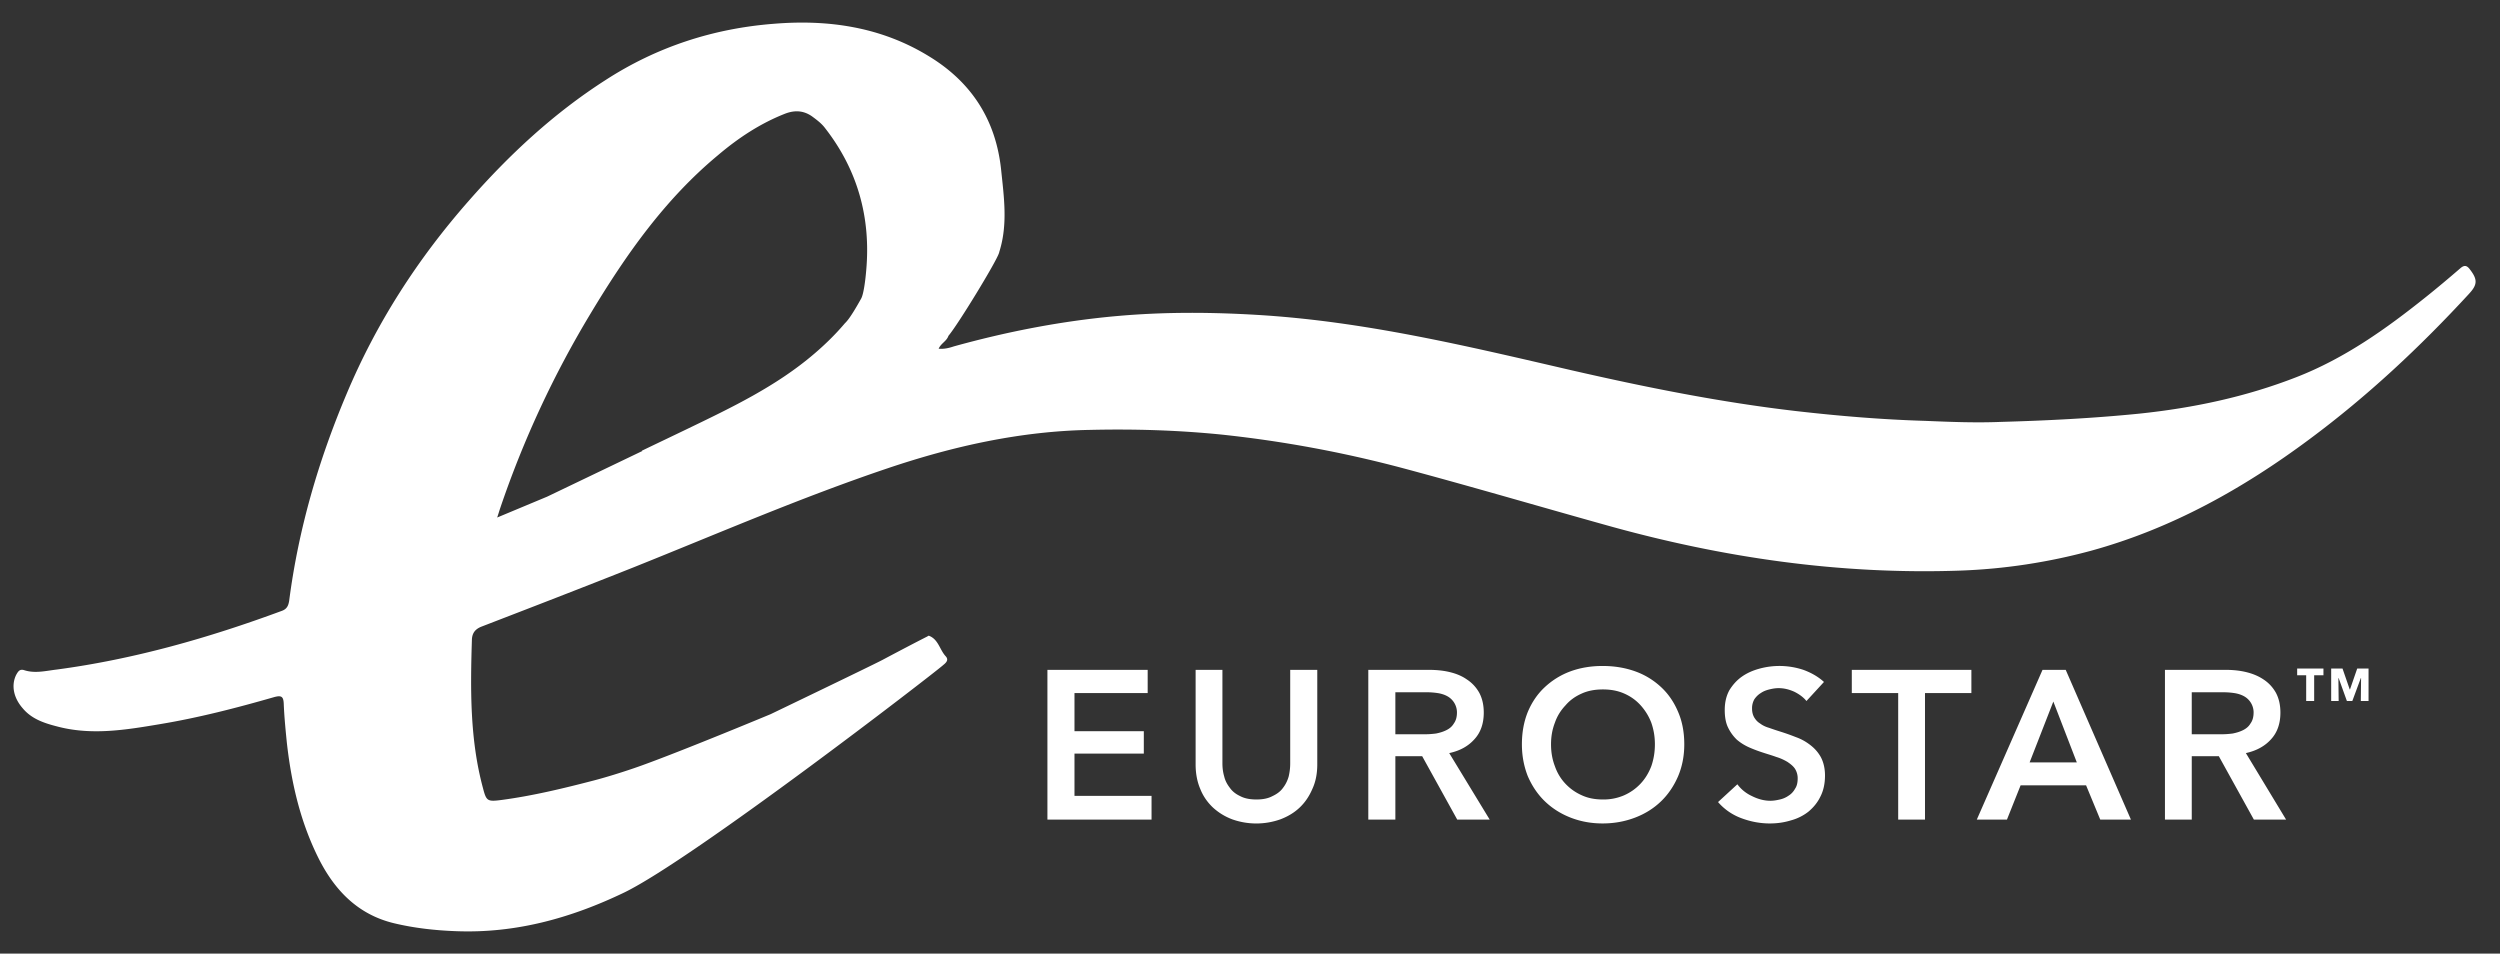 <svg height="37" width="97" xmlns="http://www.w3.org/2000/svg" viewBox="0 0 97 37"><rect x="0" y="0" width="97" height="37" fill="#333333" stroke="none"/><path fill="#fff" fill-rule="evenodd" d="M95.78 11.42c-1.89 2.05-3.92 3.95-6.17 5.62-2.58 1.92-5.35 3.47-8.48 4.33-1.66.45-3.37.71-5.09.77-4.65.16-9.2-.5-13.67-1.75-2.69-.75-5.37-1.54-8.07-2.26a46.3 46.3 0 0 0-6.92-1.27c-1.7-.17-3.39-.22-5.09-.18-2.7.05-5.3.63-7.85 1.49-3.35 1.13-6.58 2.53-9.85 3.84-1.96.78-3.93 1.54-5.9 2.3-.26.1-.37.26-.38.51-.06 1.94-.08 3.87.43 5.76.13.5.17.53.71.46 1.21-.16 2.41-.45 3.6-.76.35-.09 1.13-.32 1.85-.58 1.69-.61 5-1.99 5-1.99s3.85-1.85 4.33-2.1c.64-.34 1.19-.63 1.76-.92.01-.01.04-.03.06-.02.36.14.41.54.64.79.14.15.01.26-.1.35-.38.34-9.71 7.53-12.37 8.82-2.06.99-4.21 1.59-6.52 1.5-.82-.03-1.63-.12-2.42-.31-1.36-.33-2.25-1.23-2.87-2.42-.74-1.44-1.1-2.98-1.28-4.58-.05-.5-.1-1-.12-1.5-.01-.3-.09-.35-.38-.27-1.46.42-2.93.8-4.44 1.05-1.31.22-2.63.44-3.96.09-.51-.13-1-.29-1.35-.71-.36-.41-.45-.9-.25-1.3.07-.12.13-.23.3-.18.42.14.84.03 1.26-.02 3.01-.4 5.91-1.23 8.75-2.28.19-.07.25-.2.28-.39.36-2.78 1.14-5.45 2.23-8.03 1.16-2.76 2.76-5.24 4.74-7.49 1.57-1.79 3.29-3.39 5.3-4.68 1.99-1.29 4.19-2.01 6.57-2.19 2.13-.17 4.17.14 6.01 1.28 1.63 1 2.56 2.45 2.77 4.35.11 1.07.27 2.14-.06 3.2-.01.03-.01.05-.02.07-.11.35-1.6 2.79-1.96 3.21-.07.21-.29.29-.38.5.22.02.41-.03.59-.09 2.09-.58 4.21-.99 6.36-1.18 1.81-.16 3.63-.15 5.44-.04 4.15.25 8.16 1.22 12.18 2.15 2.88.66 5.77 1.24 8.7 1.58 1.66.19 3.33.33 5.01.38.97.04 1.95.08 2.93.04 1.79-.05 3.58-.14 5.37-.32 2.1-.22 4.14-.65 6.11-1.42 1.87-.73 3.47-1.87 5.02-3.11.45-.36.89-.73 1.33-1.11.15-.13.25-.12.37.04.31.4.3.6-.05.97zM32.02 4.98c-.14-.19-.33-.33-.52-.47-.32-.22-.65-.24-1.01-.11-.98.38-1.84.95-2.63 1.62-2.06 1.71-3.57 3.86-4.93 6.12a38.59 38.59 0 0 0-3.53 7.6c-.04.12-.07.23-.11.34l1.94-.81 3.69-1.77c-.01 0-.01-.01-.02-.01.58-.28 1.15-.55 1.73-.83 1.74-.84 3.49-1.67 4.97-2.94.41-.35.8-.73 1.15-1.14.07-.09.17-.11.66-.99.1-.17.17-.74.2-1.11.18-2.03-.33-3.88-1.59-5.5zm12.51 21.91h-2.84v1.48h2.69v.87h-2.69v1.64h2.99v.92h-4.04v-5.81h3.89v.9zm2.9 2.73c0 .17.02.34.07.51.04.17.12.31.22.44.1.14.23.24.4.32.17.09.38.13.63.13s.45-.04.62-.13c.17-.08.31-.18.41-.32.1-.13.17-.27.22-.44.04-.17.06-.34.06-.51v-3.63h1.05v3.67c0 .35-.06.67-.19.95-.12.28-.28.52-.49.72-.21.2-.46.35-.75.46a2.792 2.792 0 0 1-1.87 0c-.29-.11-.53-.26-.75-.46-.21-.2-.38-.44-.49-.72-.12-.28-.18-.6-.18-.95v-3.67h1.04v3.63zm8.79-3.55c.26.06.49.15.69.29.2.13.36.3.48.51.12.22.18.48.18.78 0 .42-.12.77-.36 1.03-.24.27-.56.45-.98.54l1.57 2.58h-1.26l-1.36-2.46h-1.04v2.46h-1.05v-5.81h2.32c.28 0 .55.02.81.08zm-2.08.79v1.63h1.13c.15 0 .3-.01.45-.03.15-.03.28-.07.4-.13s.22-.14.29-.26c.08-.11.12-.25.12-.43a.719.719 0 0 0-.38-.63c-.11-.06-.24-.1-.38-.12-.14-.02-.27-.03-.41-.03h-1.22zm5.8-.2c.28-.26.61-.47.99-.61s.8-.21 1.25-.21c.46 0 .88.07 1.27.21.39.14.72.35 1 .61s.5.58.66.96c.16.37.24.79.24 1.26 0 .45-.08.86-.24 1.24-.16.37-.38.7-.66.97s-.61.48-1 .63c-.39.15-.81.23-1.27.23-.45 0-.87-.08-1.25-.23-.38-.15-.71-.36-.99-.63s-.5-.6-.66-.97c-.15-.38-.23-.79-.23-1.24 0-.47.08-.89.23-1.26.16-.38.38-.7.66-.96zm.39 3.07c.09.26.23.49.41.68.18.19.39.34.64.45.24.11.51.16.81.16a2 2 0 0 0 .82-.16c.25-.11.46-.26.64-.45s.32-.42.42-.68c.09-.26.14-.54.14-.85 0-.31-.05-.58-.14-.84-.1-.26-.24-.48-.41-.67-.18-.2-.39-.35-.64-.46-.25-.11-.52-.16-.83-.16-.3 0-.58.05-.82.16-.25.11-.46.26-.63.46-.18.19-.32.41-.41.67-.1.26-.15.53-.15.84 0 .31.05.59.15.85zm7.65 1.16c.24.12.48.18.71.18.12 0 .24-.02.37-.05.13-.03.24-.08.34-.15.11-.07.19-.16.25-.27.07-.1.1-.24.1-.39a.69.69 0 0 0-.11-.39c-.07-.1-.17-.18-.29-.26-.12-.07-.26-.14-.43-.19-.16-.06-.34-.11-.52-.17a5.72 5.72 0 0 1-.53-.2c-.18-.08-.34-.18-.48-.3a1.62 1.62 0 0 1-.34-.47c-.09-.18-.13-.41-.13-.68 0-.3.06-.55.18-.77.13-.21.29-.39.49-.53s.43-.24.69-.31a2.939 2.939 0 0 1 1.69.05c.3.11.57.26.8.47l-.68.74c-.11-.14-.27-.26-.47-.36-.2-.09-.4-.14-.61-.14-.12 0-.24.02-.36.05-.12.03-.23.07-.33.14-.1.06-.18.14-.25.24a.7.7 0 0 0-.09.37c0 .13.03.24.08.33.06.1.13.18.23.24.09.07.21.13.35.17.14.05.29.1.45.15.19.06.39.13.59.21.2.07.38.17.55.3.17.13.31.28.42.48.1.19.16.43.16.71 0 .31-.06.59-.18.82-.11.23-.27.42-.46.58-.19.15-.42.27-.68.34-.26.08-.53.12-.82.12-.38 0-.75-.07-1.12-.21a2.2 2.2 0 0 1-.89-.62l.75-.69c.14.19.33.35.57.46zm8.51-4h-1.8v4.91h-1.04v-4.91h-1.8v-.9h4.64v.9zm3.66-.9l2.53 5.81h-1.19l-.55-1.33H78.4l-.53 1.33H76.7l2.55-5.81h.9zm.43 3.59l-.91-2.36-.92 2.36h1.83zm6.54-3.51c.26.06.49.15.7.29.2.13.36.3.48.51.12.22.18.48.18.78 0 .42-.12.77-.36 1.03-.24.27-.57.45-.98.54l1.56 2.58h-1.25l-1.36-2.46h-1.05v2.46H84v-5.81h2.32c.28 0 .54.02.8.08zm-2.08.79v1.63h1.14c.15 0 .3-.01.45-.03.15-.03.28-.07.4-.13s.22-.14.29-.26c.08-.11.12-.25.12-.43a.719.719 0 0 0-.38-.63c-.11-.06-.24-.1-.38-.12-.14-.02-.28-.03-.41-.03h-1.23zm5.11-.66h-.36v1h-.31v-1h-.35v-.26h1.02v.26zm1.02.55h.01l.28-.81h.44v1.26h-.3l.01-.89h-.01l-.33.89h-.21l-.32-.89h-.01l.01.89h-.29v-1.26h.44l.28.81z"/></svg>